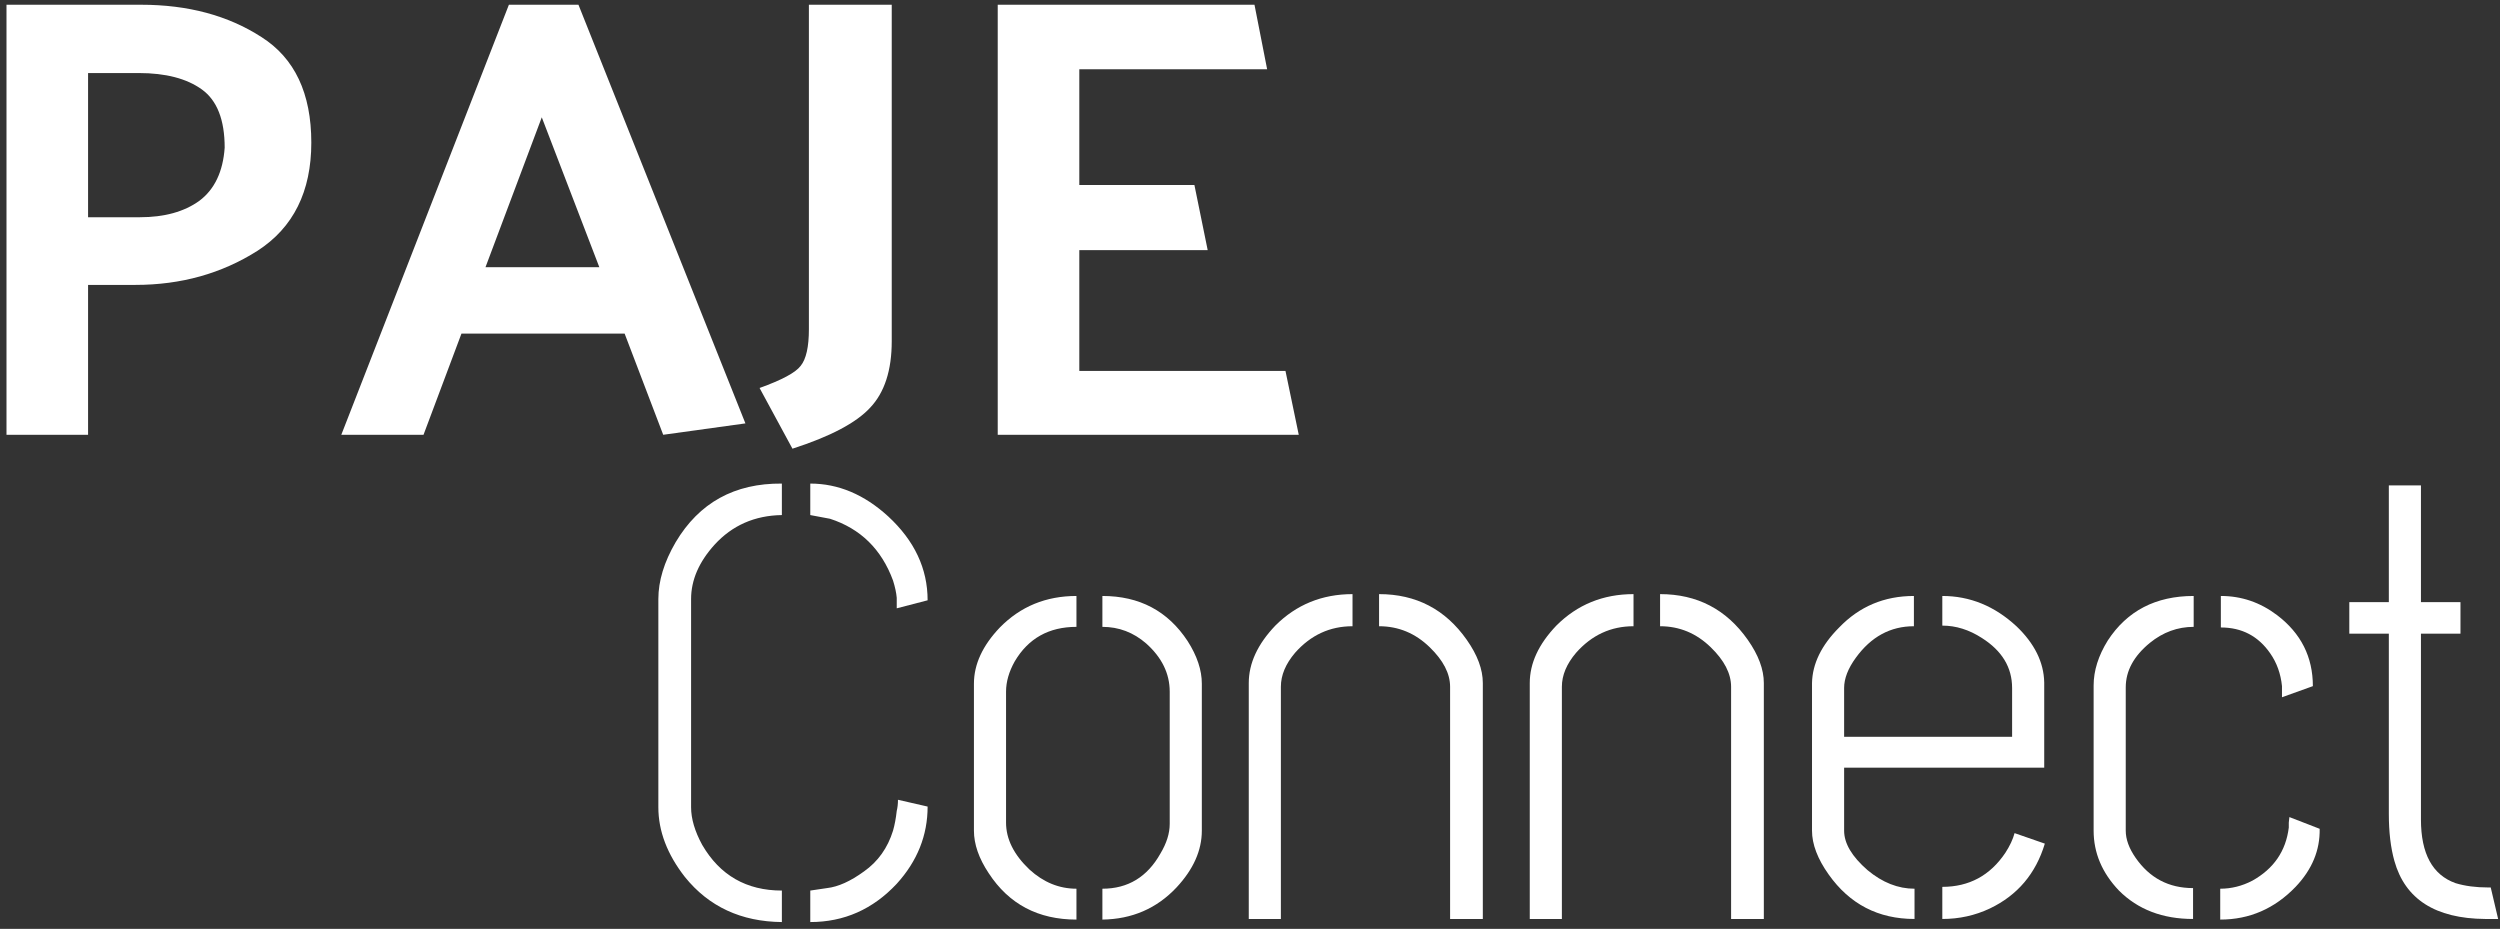 <svg width="253" height="94" viewBox="0 0 253 94" fill="none" xmlns="http://www.w3.org/2000/svg">
<rect x="0" y="0" width="253" height="94" fill="#333333" stroke="none"/>
<path d="M0.657 44V0.48H14.289C19.025 0.48 23.079 1.568 26.449 3.744C29.82 5.877 31.505 9.44 31.505 14.432C31.505 19.381 29.692 23.029 26.065 25.376C22.439 27.68 18.321 28.832 13.713 28.832H8.913V44H0.657ZM14.033 7.392H8.913V21.984H14.161C16.636 21.984 18.641 21.429 20.177 20.32C21.713 19.168 22.567 17.376 22.737 14.944C22.737 12.128 21.969 10.165 20.433 9.056C18.897 7.947 16.764 7.392 14.033 7.392Z" fill="white"/>
<path d="M54.828 11.872L49.132 27.04H60.652L54.828 11.872ZM58.54 0.48L75.436 42.848L67.116 44L63.212 33.76H46.7L42.86 44H34.54L51.5 0.48H58.54Z" fill="white"/>
<path d="M90.244 0.48V34.528C90.244 37.472 89.518 39.712 88.068 41.248C86.66 42.784 84.036 44.171 80.196 45.408L76.868 39.264C79.129 38.453 80.516 37.707 81.028 37.024C81.582 36.341 81.86 35.104 81.86 33.312V0.48H90.244Z" fill="white"/>
<path d="M131.434 44H100.97V0.48H126.954L128.234 7.008H109.226V18.72H120.874L122.218 25.312H109.226V37.536H130.09L131.434 44Z" fill="white"/>
<path d="M66.625 81.688V60.625C66.625 58.792 67.208 56.875 68.375 54.875C70.75 50.875 74.333 48.896 79.125 48.938V52.125C76.375 52.167 74.104 53.167 72.312 55.125C70.729 56.875 69.938 58.708 69.938 60.625V81.688C69.938 82.854 70.312 84.125 71.062 85.5C72.854 88.583 75.542 90.125 79.125 90.125V93.312C75 93.271 71.729 91.75 69.312 88.75C67.521 86.458 66.625 84.104 66.625 81.688ZM82 93.312V90.125L83.688 89.875C84.812 89.75 86.062 89.188 87.438 88.188C88.854 87.188 89.833 85.812 90.375 84.062C90.542 83.479 90.667 82.812 90.75 82.062C90.833 81.729 90.875 81.354 90.875 80.938L93.875 81.625C93.875 84.542 92.833 87.146 90.75 89.438C88.333 92.021 85.417 93.312 82 93.312ZM82 52.125V48.938C84.833 48.938 87.458 50.042 89.875 52.25C92.542 54.708 93.875 57.542 93.875 60.75L90.75 61.562V60.5C90.708 60 90.583 59.417 90.375 58.75C89.208 55.583 87.083 53.5 84 52.5C82.667 52.25 82 52.125 82 52.125Z" fill="white"/>
<path d="M98.562 84.062V69.188C98.562 67.229 99.438 65.333 101.187 63.5C103.271 61.375 105.854 60.312 108.937 60.312V63.438C106.146 63.438 104.062 64.604 102.687 66.938C102.104 67.979 101.812 69 101.812 70V83.25C101.812 84.917 102.604 86.5 104.187 88C105.604 89.292 107.187 89.938 108.937 89.938V93.062C105.062 93.062 102.104 91.5 100.062 88.375C99.062 86.875 98.562 85.438 98.562 84.062ZM111.562 93.062V89.938C114.146 89.938 116.104 88.75 117.437 86.375C118.062 85.333 118.375 84.333 118.375 83.375V70C118.375 68.167 117.583 66.542 116 65.125C114.708 64 113.229 63.438 111.562 63.438V60.312C115.312 60.312 118.187 61.833 120.187 64.875C121.146 66.375 121.625 67.812 121.625 69.188V84.062C121.625 86.062 120.771 87.979 119.062 89.812C117.062 91.938 114.562 93.021 111.562 93.062Z" fill="white"/>
<path d="M126.375 93V69.125C126.375 67.125 127.271 65.188 129.062 63.312C131.187 61.188 133.792 60.125 136.875 60.125V63.375C134.583 63.375 132.646 64.271 131.062 66.062C130.104 67.188 129.625 68.333 129.625 69.5V93H126.375ZM139.562 63.375V60.125C143.312 60.125 146.271 61.667 148.437 64.75C149.521 66.292 150.062 67.75 150.062 69.125V93H146.75V69.5C146.75 68.167 146.062 66.833 144.687 65.5C143.229 64.083 141.521 63.375 139.562 63.375Z" fill="white"/>
<path d="M154.812 93V69.125C154.812 67.125 155.708 65.188 157.5 63.312C159.625 61.188 162.229 60.125 165.312 60.125V63.375C163.021 63.375 161.083 64.271 159.5 66.062C158.542 67.188 158.062 68.333 158.062 69.5V93H154.812ZM168 63.375V60.125C171.75 60.125 174.708 61.667 176.875 64.75C177.958 66.292 178.5 67.75 178.5 69.125V93H175.187V69.5C175.187 68.167 174.5 66.833 173.125 65.5C171.667 64.083 169.958 63.375 168 63.375Z" fill="white"/>
<path d="M183.375 84.062V69.125C183.417 67.167 184.333 65.292 186.125 63.5C188.167 61.375 190.687 60.312 193.687 60.312V63.375C191.312 63.375 189.354 64.438 187.812 66.562C187.021 67.646 186.625 68.667 186.625 69.625V74.562H203.625V69.625C203.625 67.542 202.604 65.854 200.562 64.562C199.271 63.729 197.937 63.312 196.562 63.312V60.312C199.354 60.312 201.854 61.333 204.062 63.375C205.896 65.125 206.833 67.021 206.875 69.062V77.688H186.625V84.062C186.625 85.354 187.417 86.688 189 88.062C190.5 89.312 192.083 89.938 193.75 89.938V93C190.083 93 187.187 91.5 185.062 88.5C183.937 86.917 183.375 85.438 183.375 84.062ZM196.562 93V89.75C199.271 89.75 201.396 88.604 202.937 86.312C203.396 85.604 203.708 84.938 203.875 84.312L206.937 85.375C206.021 88.417 204.167 90.604 201.375 91.938C199.875 92.646 198.271 93 196.562 93Z" fill="white"/>
<path d="M211.875 84.062V69.375C211.875 67.875 212.354 66.354 213.312 64.812C215.271 61.812 218.167 60.312 222 60.312V63.438C220.375 63.438 218.896 63.979 217.562 65.062C215.937 66.396 215.125 67.896 215.125 69.562V84.062C215.125 84.938 215.458 85.854 216.125 86.812C217.542 88.854 219.479 89.875 221.937 89.875V93C218.854 93 216.354 92.042 214.437 90.125C212.729 88.333 211.875 86.312 211.875 84.062ZM224.75 63.5V60.312C226.833 60.312 228.729 60.958 230.437 62.25C232.854 64.083 234.062 66.479 234.062 69.438L230.937 70.562V69.438C230.812 68.188 230.417 67.083 229.75 66.125C228.542 64.375 226.875 63.5 224.75 63.5ZM224.687 93.062V89.938C225.812 89.938 226.896 89.667 227.937 89.125C230.104 87.917 231.333 86.125 231.625 83.75C231.625 83.667 231.625 83.5 231.625 83.25C231.667 82.958 231.687 82.771 231.687 82.688L234.75 83.875C234.792 86.042 233.979 88 232.312 89.75C230.187 91.958 227.646 93.062 224.687 93.062Z" fill="white"/>
<path d="M237.75 64.125V60.938H241.75V49.125H245V60.938H249V64.125H245V82.938C245 86.396 246.167 88.542 248.5 89.375C249.458 89.667 250.562 89.812 251.812 89.812H252.062L252.812 93H251.5C246.458 92.958 243.396 91 242.312 87.125C241.937 85.792 241.75 84.208 241.75 82.375V64.125H237.75Z" fill="white"/>
</svg>
